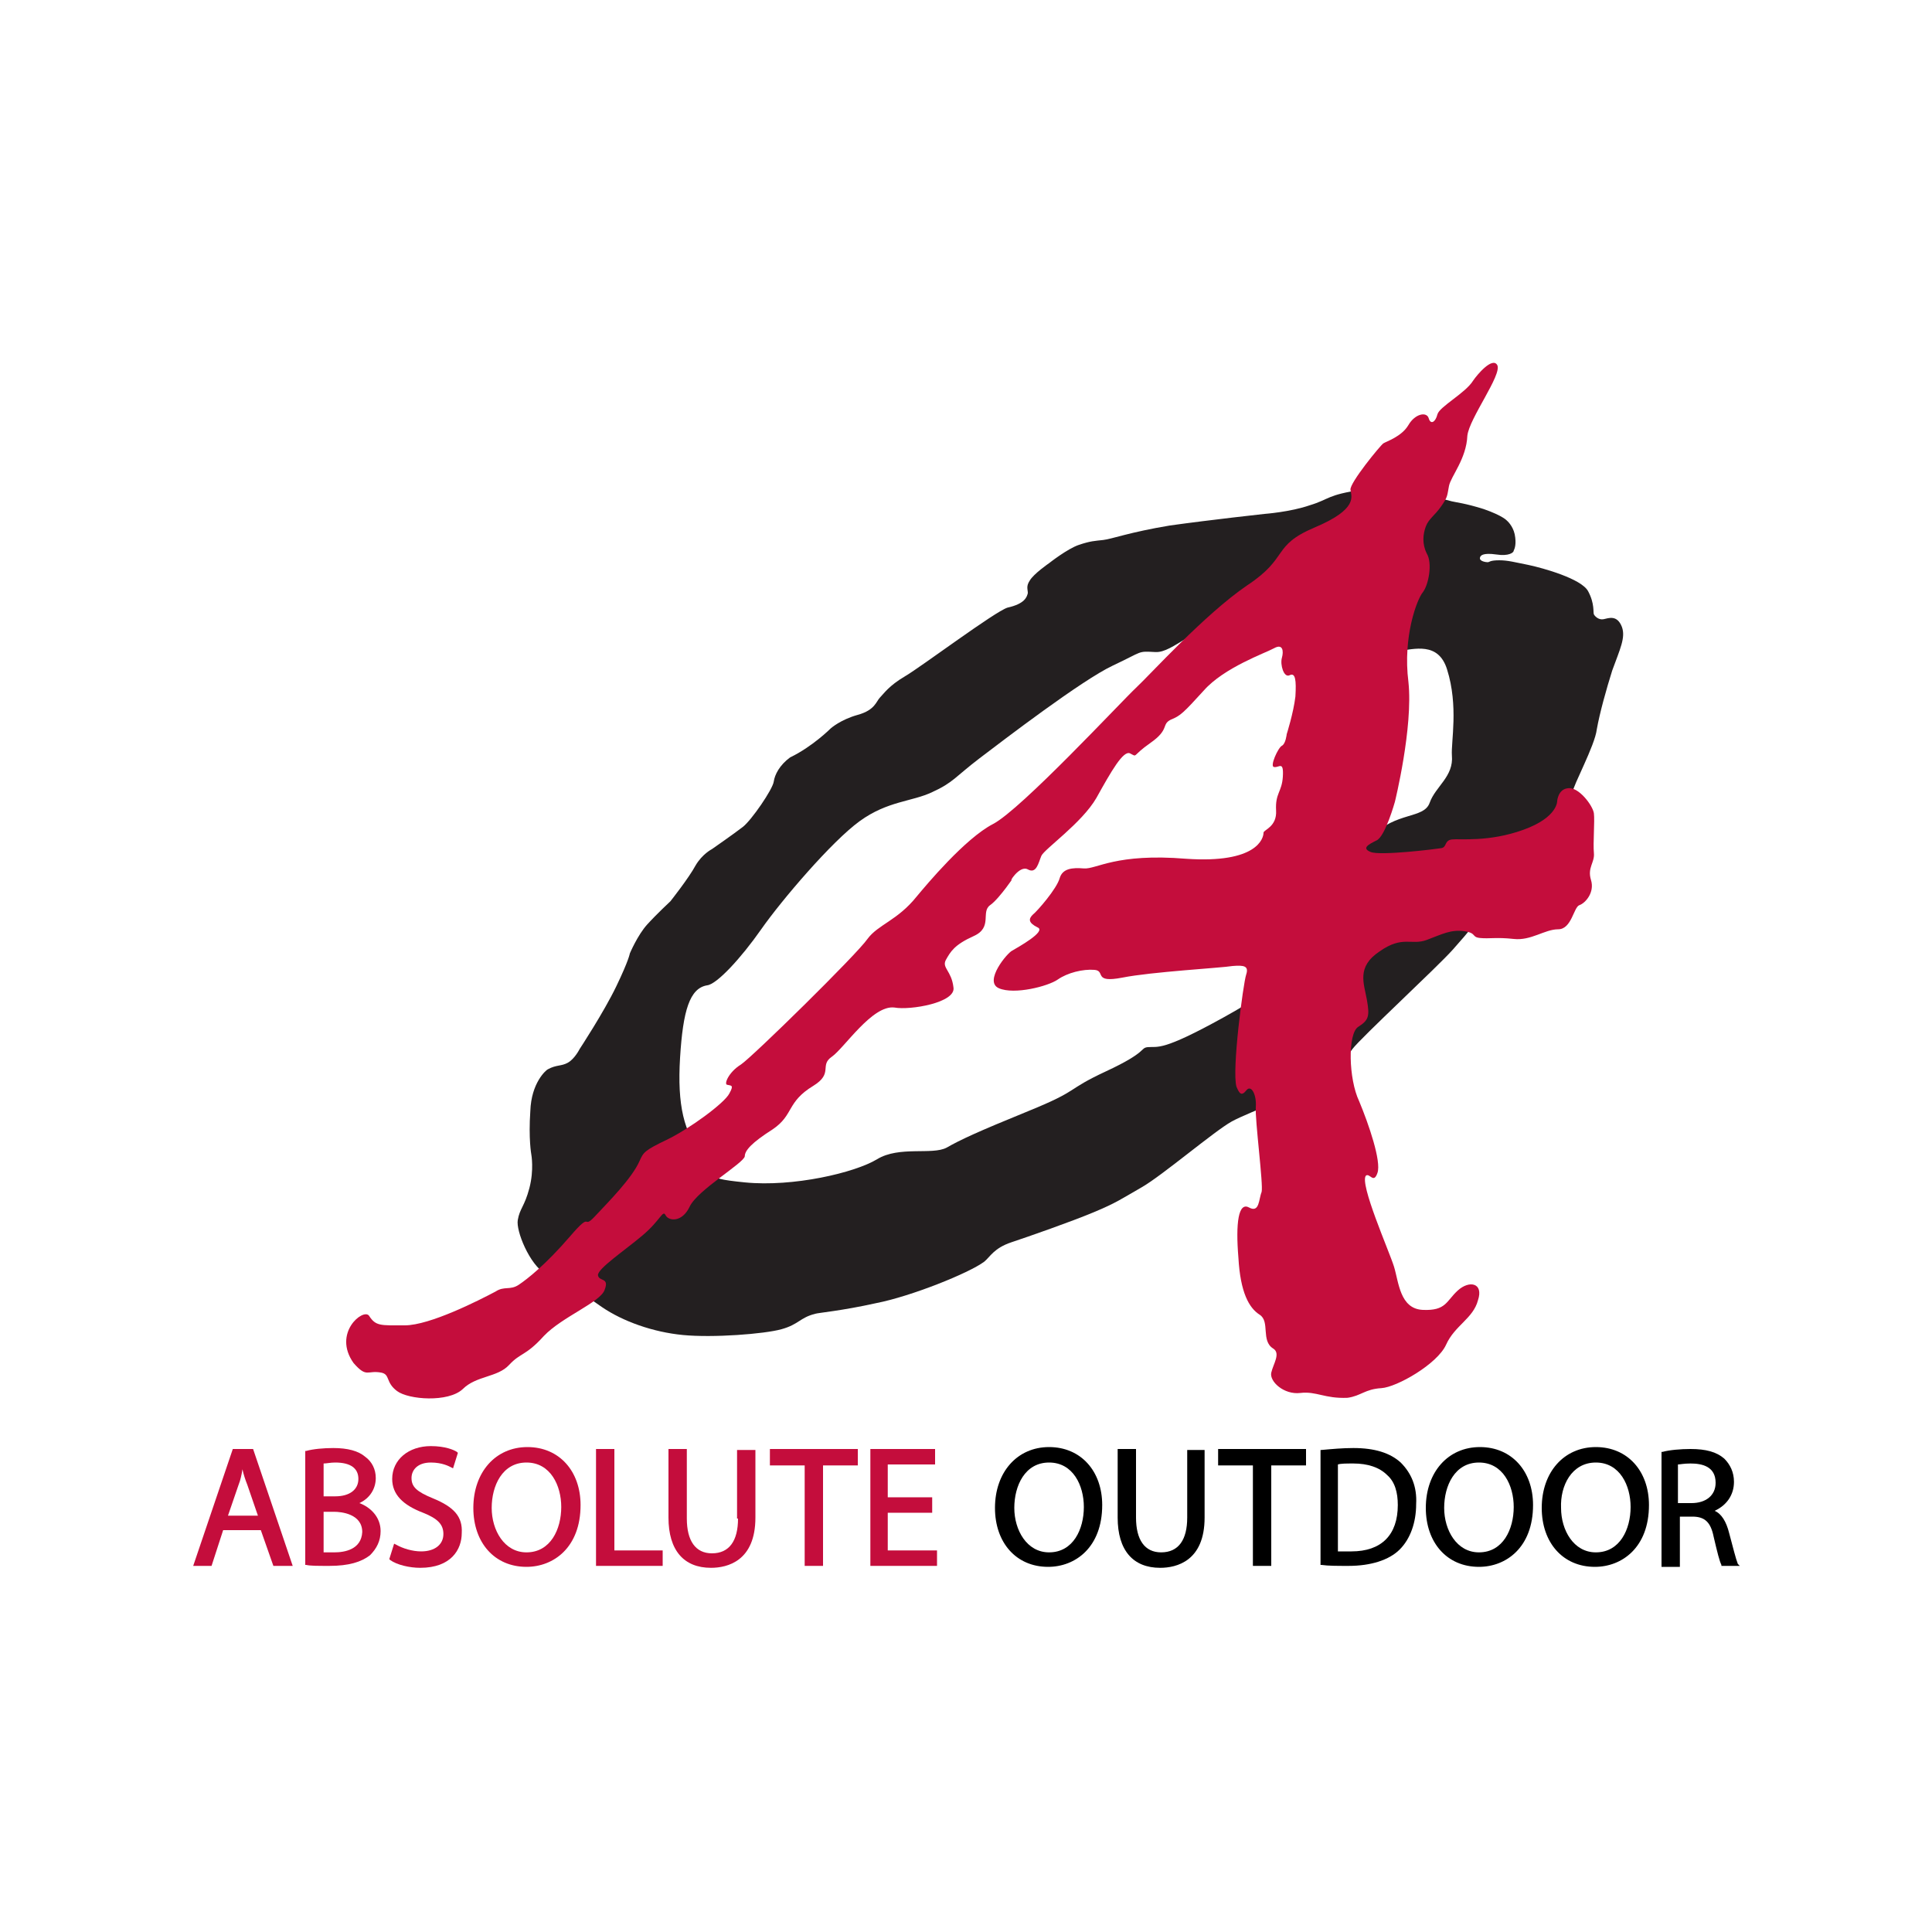 <?xml version="1.0" encoding="utf-8"?>
<!-- Generator: Adobe Illustrator 23.0.6, SVG Export Plug-In . SVG Version: 6.00 Build 0)  -->
<svg version="1.1" id="Layer_1" xmlns="http://www.w3.org/2000/svg" xmlns:xlink="http://www.w3.org/1999/xlink" x="0px" y="0px"
	 viewBox="0 0 200 200" style="enable-background:new 0 0 200 200;" xml:space="preserve">
<style type="text/css">
	.st0{fill:#C40D3C;}
	.st1{fill:#231F20;}
	.st2{fill-rule:evenodd;clip-rule:evenodd;fill:#C40D3C;}
</style>
<path class="st0" d="M24.1,150L20,162.1h1.9l1.2-3.7h3.9l1.3,3.7h2L26.2,150H24.1z M25.6,153.7l1.1,3.2h-3.1l1.1-3.2
	c0.2-0.5,0.3-1,0.4-1.6C25.2,152.6,25.4,153.2,25.6,153.7z"/>
<path class="st0" d="M37.2,155.6c1.1-0.5,1.7-1.5,1.7-2.6c0-0.9-0.4-1.7-1.1-2.2c-0.7-0.6-1.8-0.9-3.3-0.9c-1,0-2.1,0.1-2.8,0.3
	l-0.1,0v11.8l0.1,0c0.4,0.1,1.2,0.1,2.4,0.1c2,0,3.3-0.4,4.2-1.1c0.7-0.7,1.1-1.5,1.1-2.5C39.4,157,38.3,156,37.2,155.6z M33.5,155
	v-3.5c0.3,0,0.7-0.1,1.2-0.1c1.6,0,2.4,0.6,2.4,1.7c0,1.1-0.9,1.8-2.4,1.8H33.5z M34.6,160.7c-0.5,0-0.8,0-1.1,0v-4.2h1.1
	c0.7,0,2.9,0.2,2.9,2.1C37.4,160.4,35.7,160.7,34.6,160.7z"/>
<path class="st0" d="M44.8,155.1c-1.7-0.7-2.2-1.2-2.2-2.1c0-0.8,0.6-1.6,2-1.6c1.2,0,1.9,0.4,2.1,0.5l0.2,0.1l0.5-1.6l-0.1-0.1
	c-0.3-0.2-1.2-0.6-2.7-0.6c-2.3,0-4,1.4-4,3.4c0,1.6,1.1,2.7,3.2,3.5c1.5,0.6,2.1,1.2,2.1,2.2c0,1.1-0.9,1.8-2.3,1.8
	c-0.9,0-1.9-0.3-2.6-0.7l-0.2-0.1l-0.5,1.6l0.1,0.1c0.7,0.5,2,0.8,3.1,0.8c3.2,0,4.3-1.9,4.3-3.6C47.9,157,47,156,44.8,155.1z"/>
<path class="st0" d="M54.6,149.8c-3.3,0-5.6,2.6-5.6,6.3c0,3.6,2.2,6.1,5.5,6.1h0c2.8,0,5.6-2,5.6-6.4
	C60.1,152.3,57.9,149.8,54.6,149.8z M54.5,151.4c2.5,0,3.6,2.4,3.6,4.6c0,2.3-1.1,4.7-3.6,4.7c-2.3,0-3.6-2.3-3.6-4.6
	C50.9,153.8,52,151.4,54.5,151.4z"/>
<polygon class="st0" points="63.6,150 61.7,150 61.7,162.1 68.6,162.1 68.6,160.5 63.6,160.5 "/>
<path class="st0" d="M76.4,157.2c0,2.3-0.9,3.6-2.7,3.6c-1.7,0-2.6-1.3-2.6-3.6V150h-1.9v7.1c0,3.4,1.6,5.2,4.4,5.2
	c1.7,0,4.6-0.7,4.6-5.2v-7h-1.9V157.2z"/>
<polygon class="st0" points="79.7,151.7 83.3,151.7 83.3,162.1 85.2,162.1 85.2,151.7 88.8,151.7 88.8,150 79.7,150 "/>
<polygon class="st0" points="91.9,160.5 91.9,156.6 96.5,156.6 96.5,155 91.9,155 91.9,151.6 96.8,151.6 96.8,150 90.1,150 
	90.1,162.1 97,162.1 97,160.5 "/>
<path d="M108.6,149.8c-3.3,0-5.6,2.6-5.6,6.3c0,3.6,2.2,6.1,5.5,6.1h0c2.8,0,5.6-2,5.6-6.4C114.1,152.3,111.9,149.8,108.6,149.8z
	 M108.6,151.4c2.5,0,3.6,2.4,3.6,4.6c0,2.3-1.1,4.7-3.6,4.7c-2.3,0-3.6-2.3-3.6-4.6C105,153.8,106.1,151.4,108.6,151.4z"/>
<path d="M122.9,150v7.1c0,2.3-0.9,3.6-2.7,3.6c-1.7,0-2.6-1.3-2.6-3.6V150h-1.9v7.1c0,3.4,1.6,5.2,4.4,5.2c1.7,0,4.6-0.7,4.6-5.2v-7
	H122.9z"/>
<polygon points="126.1,150 126.1,151.7 129.7,151.7 129.7,162.1 131.6,162.1 131.6,151.7 135.2,151.7 135.2,150 "/>
<path d="M145,151.4c-1.1-1-2.7-1.5-4.9-1.5c-1.1,0-2.2,0.1-3.3,0.2l-0.1,0v11.9l0.1,0c0.7,0.1,1.6,0.1,2.8,0.1
	c2.3,0,4.2-0.6,5.3-1.7c1.1-1.1,1.7-2.8,1.7-4.7C146.7,153.9,146.1,152.5,145,151.4z M144.7,155.8c0,3.1-1.7,4.8-4.8,4.8
	c-0.5,0-1,0-1.4,0v-9c0.3-0.1,0.9-0.1,1.6-0.1c1.5,0,2.7,0.4,3.5,1.2C144.4,153.4,144.7,154.5,144.7,155.8z"/>
<path d="M153.2,149.8c-3.3,0-5.6,2.6-5.6,6.3c0,3.6,2.2,6.1,5.5,6.1h0c2.8,0,5.6-2,5.6-6.4C158.7,152.3,156.5,149.8,153.2,149.8z
	 M153.1,151.4c2.5,0,3.6,2.4,3.6,4.6c0,2.3-1.1,4.7-3.6,4.7c-2.3,0-3.6-2.3-3.6-4.6C149.5,153.8,150.6,151.4,153.1,151.4z"/>
<path d="M165.2,149.8c-3.3,0-5.6,2.6-5.6,6.3c0,3.6,2.2,6.1,5.5,6.1h0c2.8,0,5.6-2,5.6-6.4C170.7,152.3,168.5,149.8,165.2,149.8z
	 M165.2,151.4c2.5,0,3.6,2.4,3.6,4.6c0,2.3-1.1,4.7-3.6,4.7c-2.3,0-3.6-2.3-3.6-4.6C161.5,153.8,162.7,151.4,165.2,151.4z"/>
<path d="M179.9,161.9c-0.2-0.5-0.5-1.7-0.9-3.2c-0.3-1.2-0.8-2-1.5-2.3c1.3-0.6,2-1.7,2-3c0-1-0.4-1.8-1-2.4c-0.8-0.7-1.9-1-3.5-1
	c-1,0-2.2,0.1-2.9,0.3l-0.1,0v11.9h1.9V157h1.3c1.3,0,1.9,0.6,2.2,2.1c0.4,1.7,0.6,2.5,0.8,2.9l0,0.1h1.9L179.9,161.9z M177.6,153.5
	c0,1.3-1,2.1-2.5,2.1h-1.4v-4c0.2,0,0.6-0.1,1.3-0.1C176.2,151.5,177.6,151.8,177.6,153.5z"/>
<path class="st1" d="M167.9,64.9c-0.5-1.3-1.4-0.9-1.9-0.8c-0.5,0.1-0.9-0.3-1-0.5c-0.1-0.2,0.1-1.1-0.6-2.4
	c-0.7-1.3-4.7-2.4-6.1-2.7c-1.5-0.3-2.2-0.5-3.1-0.5c-1,0-1,0.2-1.2,0.2c-0.2,0-0.8-0.1-0.8-0.4c0-0.3,0.3-0.6,1.7-0.4
	c1.3,0.2,1.8-0.2,1.8-0.4c0.1-0.2,0.3-0.7,0.1-1.7c-0.2-0.9-0.8-1.4-0.8-1.4s-0.4-0.5-2.4-1.2c-1.9-0.6-2.9-0.7-3.3-0.8
	c-0.5-0.1-5.7-1.7-9.3-1.2c-3.6,0.5-3.4,1-5.4,1.6c-2,0.7-4.7,0.9-4.7,0.9s-5.5,0.6-9.8,1.2c-4.2,0.7-6,1.4-6.9,1.5
	c-0.9,0.1-1.3,0.1-2.5,0.5c-1.2,0.4-3.1,1.9-3.1,1.9s-1.6,1.1-2,1.8c-0.4,0.6-0.2,0.9-0.2,1.3c-0.1,0.4-0.3,1.1-2.1,1.5
	c-1.3,0.4-8.9,6.1-10.6,7.1c-1.7,1-2.2,1.8-2.6,2.2c-0.4,0.4-0.5,1.3-2.3,1.8c-1.8,0.5-2.8,1.4-2.8,1.4s-1.9,1.9-4.2,3
	c-1.1,0.8-1.6,1.8-1.7,2.5c-0.1,0.8-2.3,4-3.2,4.7c-0.9,0.7-3.2,2.3-3.2,2.3s-1,0.5-1.7,1.7c-0.7,1.3-2.6,3.7-2.6,3.7
	S68,94.6,67,95.7c-1,1.1-1.8,3-1.8,3s-0.1,0.7-1.4,3.4c-1.3,2.7-3.8,6.5-3.8,6.5s-0.5,1-1.2,1.4c-0.7,0.4-1.2,0.2-2.1,0.7
	c-0.2,0.1-1.7,1.4-1.8,4.3c-0.2,2.9,0.1,4.5,0.1,4.5s0.3,1.6-0.2,3.5c-0.5,1.9-1,2.1-1.2,3.3c-0.2,1.1,1.2,4.6,2.9,5.6
	c0.6,0.2,1.3,0.2,1.8,0.5c0.6,0.3,1.8,1.4,4,2.9c2.2,1.5,5.3,2.6,8.4,2.9c3.1,0.3,8.4-0.1,10.2-0.6c1.8-0.5,1.9-1.2,3.5-1.6
	c0.3-0.1,2.7-0.3,6.3-1.1c3.6-0.7,9.6-3.1,11.2-4.3c0.6-0.5,1-1.4,2.8-2s6.1-2.1,8.5-3.1c2.4-1,2.9-1.4,5-2.6
	c2.1-1.2,7.5-5.8,9.3-6.8c1.8-1,8.2-3.3,9.3-4.3c1.1-1,2.4-2,3.2-3.2c0.9-1.2,8.7-8.4,10.4-10.3c1.7-1.9,2.9-3.4,2.9-3.8
	c0.1-0.5-0.4-0.2-0.8-0.4c-0.3-0.2,0.4-1.9,0.4-1.9s0.6-1.3,1.4-2.1c0.9-0.7,1.5-1.4,1.6-1.6c0.1-0.2,0.2-1.2,0.8-1.3
	c2-1,1.6-0.6,2.6-0.6c1-0.1,2.2-1.7,2.8-2.5c0.5-0.8,0.7-1.5,0.7-2.1s2.3-4.8,2.5-6.5c0.3-1.7,1-4.2,1.6-6.1
	C167.7,67.2,168.3,66,167.9,64.9z M150.3,78.2c0.2,2.2-1.7,3.2-2.3,4.9c-0.6,1.7-3.5,0.9-6,3.5c-2.5,2.7-2.3,4-4.5,8.4
	c-2.1,4.4-4.3,6.7-10.8,10.3c-6.5,3.6-6.8,3-7.9,3.1c-0.8,0.1,0,0.5-4.3,2.5c-4.3,2-2.6,1.9-8,4.1c-5.4,2.2-7.1,3-8.5,3.8
	c-1.5,0.8-4.9-0.2-7.2,1.2c-2.3,1.4-8.7,2.9-13.7,2.4c-5-0.5-2.5-0.7-4.4-2.9c-1.9-2.2-2.6-5.1-2.3-10c0.3-4.9,1-7.2,2.8-7.5
	c1-0.1,3.5-2.8,5.6-5.8c2.1-3,7.3-9.1,10.2-11.2c2.9-2.1,5.4-2,7.5-3c2.2-1,2.4-1.6,4.9-3.5c2.5-1.9,10.6-8.1,13.8-9.6
	c3.2-1.5,2.5-1.5,4.4-1.4c1.9,0.1,3.9-2.8,9.3-3.8c5.4-1,9.9,1.8,10.5,3.3c0.6,1.5,3.7,0.6,5.3,0.4c1.7-0.2,4.2-1,5.1,1.9
	C151,73.1,150.2,76.8,150.3,78.2z"/>
<path class="st2" d="M41.9,137.2c2.6,0,7.7-2.6,9.4-3.5c0.9-0.6,1.5-0.1,2.4-0.7c0.9-0.6,2.8-2.1,5.3-5c2.4-2.8,1.2-0.6,2.6-2.1
	c1.4-1.5,3.8-3.9,4.6-5.7c0.4-0.9,0.5-1.1,2.8-2.2c2.3-1.1,6-3.8,6.5-4.8c0.5-0.9,0.2-0.8-0.2-0.9c-0.4,0,0.1-1.3,1.4-2.1
	c1.2-0.8,12-11.4,13.1-13c1.1-1.5,3.1-1.9,5.1-4.4c1-1.2,5-6,7.9-7.5c2.9-1.5,13.3-12.7,14.8-14.1c1.5-1.4,7.1-7.6,11.5-10.6
	c4.4-2.9,2.5-4.1,7-6c4.5-1.9,3.8-3.2,3.7-3.9c-0.1-0.7,3.1-4.6,3.4-4.8c0.3-0.2,1.9-0.7,2.6-1.9c0.7-1.2,1.9-1.4,2.1-0.7
	c0.2,0.7,0.7,0.4,0.9-0.4c0.2-0.8,2.9-2.2,3.7-3.5c0.4-0.6,2-2.5,2.5-1.6c0.5,1-2.9,5.5-3.1,7.3c-0.1,2.4-1.7,4.2-1.9,5.2
	c-0.2,1-0.1,1.1-0.8,2.1c-0.7,1-1.3,1.3-1.6,2.1c-0.3,0.8-0.4,1.8,0.1,2.8c0.6,1,0.2,3.2-0.4,4c-0.6,0.7-2.1,4.6-1.5,9.3
	c0.5,4.7-1.4,12.4-1.4,12.4s-1,3.6-1.9,4c-0.8,0.4-1.6,0.8-0.6,1.2c1,0.4,6.7-0.3,7.3-0.4c0.6-0.1,0.3-0.8,1.1-0.9
	c0.8-0.1,3.8,0.3,7.4-1c3.6-1.3,3.5-3,3.5-3s0.1-1.2,1.1-1.3c1.1-0.2,2.6,1.8,2.7,2.6c0.1,0.8-0.1,3.1,0,4.1c0.1,1-0.7,1.5-0.3,2.8
	c0.4,1.3-0.6,2.4-1.2,2.6c-0.6,0.2-0.8,2.5-2.2,2.5c-1.4,0-2.8,1.2-4.6,1c-1.8-0.2-2.5,0-3.5-0.1c-0.9-0.1-0.3-0.5-1.6-0.7
	c-1.4-0.2-2.3,0.3-3.9,0.9c-1.6,0.6-2.5-0.5-4.9,1.2c-2.4,1.6-1.6,3.3-1.3,5c0.3,1.7,0.2,2.1-0.9,2.8c-1.1,0.7-1,5.4,0.1,7.7
	c1,2.4,2.3,6.2,1.9,7.4c-0.4,1.2-0.8,0-1.2,0.3c-0.7,0.8,2.4,7.8,2.9,9.4c0.5,1.6,0.6,4.4,3,4.5c2.4,0.1,2.4-0.9,3.6-2
	c1.2-1.1,2.7-0.8,2.1,1c-0.5,1.9-2.4,2.6-3.3,4.6c-0.9,2-5.1,4.4-6.7,4.5c-1.7,0.1-2.1,0.8-3.5,1c-2.4,0.1-3.2-0.7-4.9-0.5
	c-1.7,0.2-3.2-1.2-3-2.1c0.2-0.9,1-2,0.2-2.5c-1.3-0.8-0.3-2.8-1.4-3.5c-1.1-0.7-2-2.3-2.2-5.9c-0.3-3.6,0-5.8,1.1-5.2
	c1.1,0.6,1-0.9,1.3-1.6c0.2-0.7-0.7-7.5-0.6-8.8c0.1-1.3-0.5-2.4-1-1.7c-0.5,0.6-0.7,0.3-1-0.4c-0.5-1.7,0.7-10.7,1-11.6
	c0.3-0.9-0.2-1-1.4-0.9c-1.2,0.2-8.4,0.6-11.4,1.2c-3.1,0.6-1.7-0.7-2.9-0.8c-1.2-0.1-2.8,0.3-3.8,1c-1,0.7-4.5,1.6-6.1,0.9
	s0.9-3.7,1.4-3.9c0.5-0.3,3.6-2,2.6-2.4c-1-0.5-0.9-0.9-0.5-1.3c0.5-0.4,2.5-2.7,2.8-3.8c0.3-1,1.3-1.1,2.5-1
	c1.3,0.1,3.3-1.6,10.6-1c7.3,0.5,8-2.1,8-2.7c0-0.3,1.4-0.6,1.3-2.3c-0.1-1.8,0.6-1.9,0.7-3.5c0.1-1.7-0.4-0.9-0.9-1
	c-0.5,0,0.4-2,0.8-2.2c0.4-0.2,0.5-1.2,0.5-1.2s0.7-2.2,0.9-3.9c0.1-1.7,0-2.5-0.6-2.2c-0.6,0.3-1-1.1-0.8-1.8
	c0.2-0.7,0.1-1.5-0.8-1c-0.9,0.5-5.2,2-7.3,4.4c-2.1,2.3-2.4,2.6-3.4,3c-1,0.5-0.1,1-2.1,2.4c-2,1.4-1.3,1.5-2.1,1.1
	c-0.7-0.4-2,1.9-3.5,4.6c-1.5,2.6-5.4,5.3-5.7,6s-0.5,1.9-1.4,1.4c-0.9-0.5-2.1,1.6-1.6,1c0.4-0.6-1.3,2-2.3,2.7
	c-1,0.7,0.3,2.3-1.7,3.2c-2,0.9-2.4,1.6-2.9,2.5c-0.4,0.8,0.6,1.1,0.8,2.8c0.3,1.6-4.5,2.4-6.1,2.1c-2.3-0.3-5.2,4.2-6.5,5.1
	c-1.3,0.9,0.2,1.7-1.9,3c-2.8,1.7-2,3-4.2,4.5c-2.2,1.4-2.9,2.2-2.9,2.8c-0.1,0.7-4.9,3.5-5.7,5.2c-0.8,1.7-2.2,1.5-2.5,0.9
	c-0.3-0.6-0.5,0.5-2.4,2.1c-1.9,1.6-4.6,3.4-4.6,4.1c0.1,0.7,1.2,0.2,0.7,1.5c-0.4,1.3-4.4,2.8-6.3,4.8c-1.9,2.1-2.4,1.7-3.6,3
	c-1.2,1.3-3.4,1.1-4.8,2.5c-1.5,1.4-5.6,1.1-6.8,0.2c-1.2-0.9-0.7-1.7-1.6-1.9c-1.5-0.3-1.5,0.6-2.9-1c-2.2-3.1,1-5.7,1.6-4.9
	C38.9,137.3,39.4,137.2,41.9,137.2z"/>
</svg>
